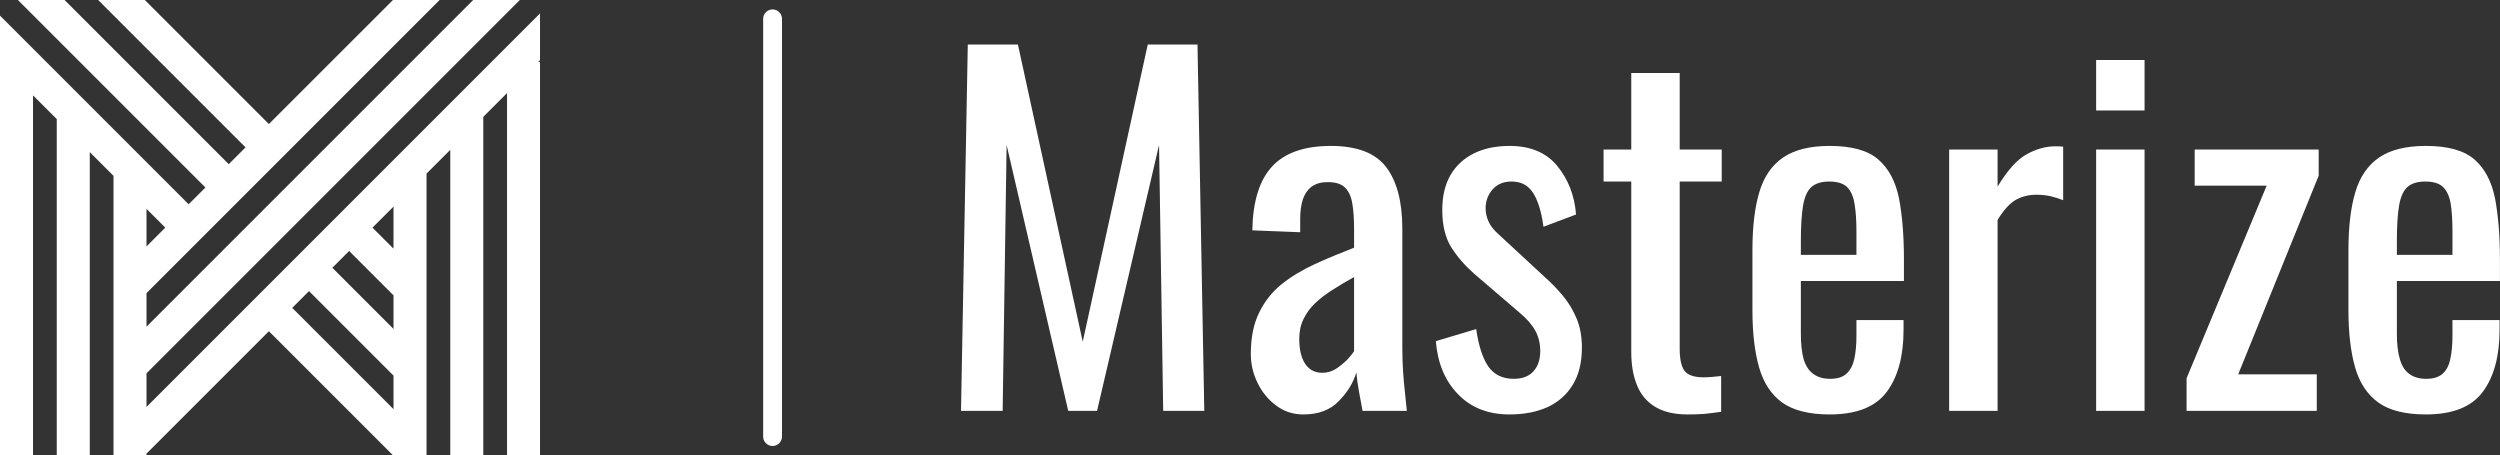 <?xml version="1.0" standalone="no"?>
<svg xmlns="http://www.w3.org/2000/svg" viewBox="0 0 132.673 24.167" width="132.673" height="24.167"><rect x="0" y="0" width="132.673" height="24.167" fill="#333333" stroke="none"/><g fill="white" color="white" transform="translate(0, 0) scale(0.604)"><svg width="48.0" height="40.0" x="0.0" y="0.0" viewBox="0 0 48 40"><path fill="white" fill-rule="evenodd" d="M41.576 0L12.872 28.703v-2.95L38.625 0h-4.1l-10.9 10.898L12.725 0h-4.1l12.949 12.95-1.476 1.474L5.675 0h-4.1l16.474 16.475-1.475 1.475L0 1.376V40h2.9V8.378l2.087 2.086V40h2.9V13.364l2.086 2.087V40h2.9v-.146l10.752-10.752L34.525 40h2.951V15.253l2.086-2.087V40h2.9V10.266l2.087-2.086V40h2.898V5.434h-.153l.153-.154V1.178L12.872 35.754v-2.95L45.675 0h-4.1zm-8.849 20l1.848-1.848v3.697L32.727 20zm-19.855-1.65L14.522 20l-1.65 1.65V18.35zm16.329 5.176l1.476-1.474 3.898 3.899v2.952l-5.374-5.377zm-3.526 3.526l1.475-1.476 7.425 7.426v2.95l-8.9-8.9z"></path></svg></g><line x1="41" y1="1" x2="41" y2="23.167" stroke="white" stroke-linecap="round"></line><path fill="white" fill-rule="nonzero" d="M2.21 19.44L0 19.44L0.36 0L3.02 0L6.46 15.77L9.91 0L12.55 0L12.91 19.44L10.73 19.44L10.51 5.33L7.22 19.44L5.69 19.44L2.42 5.33L2.21 19.44ZM18.17 19.63L18.17 19.63Q17.35 19.63 16.73 19.16Q16.10 18.70 15.74 17.96Q15.38 17.23 15.38 16.42L15.38 16.42Q15.38 15.12 15.82 14.23Q16.25 13.34 17.00 12.73Q17.76 12.12 18.76 11.66Q19.75 11.21 20.86 10.78L20.86 10.78L20.86 9.79Q20.86 8.95 20.76 8.40Q20.66 7.85 20.36 7.57Q20.06 7.30 19.46 7.30L19.46 7.30Q18.94 7.30 18.61 7.54Q18.29 7.78 18.14 8.22Q18 8.66 18 9.26L18 9.26L18 9.96L15.46 9.86Q15.50 7.56 16.51 6.47Q17.52 5.38 19.63 5.38L19.63 5.38Q21.70 5.38 22.56 6.50Q23.42 7.63 23.42 9.77L23.42 9.77L23.42 16.10Q23.42 16.75 23.46 17.35Q23.50 17.95 23.56 18.47Q23.62 18.98 23.66 19.44L23.66 19.44L21.31 19.44Q21.24 19.06 21.13 18.47Q21.02 17.88 20.98 17.40L20.98 17.40Q20.74 18.22 20.05 18.92Q19.37 19.63 18.17 19.63ZM19.18 17.42L19.18 17.42Q19.56 17.42 19.90 17.21Q20.23 16.99 20.50 16.72Q20.76 16.44 20.86 16.27L20.86 16.27L20.86 12.34Q20.26 12.67 19.73 13.01Q19.20 13.34 18.80 13.72Q18.41 14.09 18.18 14.56Q17.95 15.02 17.95 15.62L17.95 15.62Q17.95 16.46 18.26 16.94Q18.58 17.42 19.18 17.42ZM29.11 19.63L29.11 19.63Q27.41 19.63 26.38 18.56Q25.34 17.50 25.20 15.74L25.20 15.74L27.34 15.10Q27.53 16.42 27.98 17.08Q28.44 17.74 29.33 17.74L29.33 17.74Q30.02 17.74 30.38 17.34Q30.74 16.94 30.74 16.27L30.74 16.27Q30.74 15.67 30.48 15.19Q30.22 14.71 29.62 14.21L29.62 14.21L27.24 12.17Q26.52 11.54 26.03 10.78Q25.54 10.01 25.54 8.78L25.54 8.78Q25.54 7.68 25.98 6.92Q26.42 6.17 27.23 5.77Q28.03 5.38 29.11 5.38L29.11 5.38Q30.77 5.38 31.64 6.44Q32.52 7.51 32.64 9.02L32.64 9.02L30.91 9.67Q30.82 8.95 30.62 8.41Q30.43 7.87 30.10 7.57Q29.76 7.27 29.21 7.27L29.21 7.27Q28.58 7.27 28.21 7.69Q27.84 8.11 27.84 8.69L27.84 8.69Q27.84 9.05 28.00 9.40Q28.15 9.74 28.54 10.08L28.54 10.08L30.98 12.34Q31.49 12.79 31.93 13.32Q32.38 13.85 32.66 14.52Q32.95 15.19 32.95 16.08L32.95 16.08Q32.95 17.26 32.47 18.05Q31.99 18.84 31.13 19.24Q30.26 19.63 29.11 19.63ZM38.57 19.63L38.57 19.63Q37.49 19.63 36.83 19.22Q36.17 18.82 35.87 18.07Q35.57 17.33 35.57 16.32L35.57 16.32L35.57 7.27L34.10 7.27L34.10 5.57L35.57 5.57L35.57 1.51L38.14 1.51L38.14 5.57L40.37 5.57L40.37 7.27L38.14 7.27L38.14 16.15Q38.14 16.97 38.40 17.32Q38.66 17.66 39.41 17.66L39.41 17.66Q39.60 17.66 39.85 17.64Q40.10 17.62 40.34 17.59L40.34 17.59L40.34 19.49Q39.86 19.56 39.46 19.60Q39.05 19.63 38.57 19.63ZM46.10 19.63L46.10 19.63Q44.47 19.63 43.58 19.00Q42.70 18.36 42.35 17.12Q42 15.89 42 14.09L42 14.09L42 10.92Q42 9.07 42.36 7.85Q42.72 6.62 43.62 6.00Q44.52 5.38 46.10 5.38L46.10 5.38Q47.86 5.38 48.68 6.10Q49.51 6.82 49.78 8.17Q50.04 9.53 50.04 11.42L50.04 11.42L50.04 12.55L44.57 12.55L44.57 15.34Q44.57 16.18 44.72 16.70Q44.88 17.23 45.23 17.48Q45.58 17.74 46.13 17.74L46.13 17.74Q46.70 17.74 47.00 17.46Q47.30 17.18 47.41 16.67Q47.52 16.15 47.52 15.46L47.52 15.46L47.52 14.62L50.02 14.62L50.02 15.14Q50.02 17.23 49.13 18.43Q48.24 19.63 46.10 19.63ZM44.57 10.42L44.57 11.16L47.52 11.16L47.52 9.91Q47.52 9.05 47.42 8.46Q47.33 7.87 47.03 7.57Q46.73 7.27 46.08 7.27L46.08 7.27Q45.46 7.27 45.13 7.56Q44.81 7.85 44.69 8.53Q44.57 9.22 44.57 10.42L44.57 10.42ZM55.01 19.44L52.44 19.44L52.44 5.57L55.01 5.57L55.01 7.54Q55.78 6.26 56.54 5.83Q57.31 5.40 58.08 5.40L58.08 5.40Q58.18 5.40 58.26 5.40Q58.34 5.40 58.49 5.42L58.49 5.42L58.49 8.26Q58.20 8.14 57.83 8.05Q57.46 7.97 57.07 7.97L57.07 7.97Q56.47 7.97 55.98 8.24Q55.49 8.52 55.01 9.31L55.01 9.31L55.01 19.44ZM62.81 19.44L60.24 19.44L60.24 5.57L62.81 5.57L62.81 19.44ZM62.81 3.50L60.24 3.50L60.24 0.82L62.81 0.82L62.81 3.50ZM71.95 19.44L65.04 19.44L65.04 17.71L69.29 7.49L65.47 7.49L65.47 5.57L72.05 5.57L72.05 6.96L67.78 17.50L71.95 17.50L71.95 19.44ZM77.74 19.63L77.74 19.63Q76.10 19.63 75.22 19.00Q74.33 18.36 73.98 17.12Q73.63 15.89 73.63 14.09L73.63 14.09L73.63 10.92Q73.63 9.07 73.99 7.85Q74.35 6.62 75.25 6.00Q76.15 5.38 77.74 5.38L77.74 5.38Q79.49 5.38 80.32 6.10Q81.14 6.82 81.41 8.17Q81.67 9.53 81.67 11.42L81.67 11.42L81.67 12.55L76.20 12.55L76.20 15.34Q76.20 16.18 76.36 16.70Q76.51 17.23 76.86 17.48Q77.21 17.74 77.76 17.74L77.76 17.74Q78.34 17.74 78.64 17.46Q78.94 17.18 79.04 16.67Q79.15 16.15 79.15 15.46L79.15 15.46L79.15 14.62L81.65 14.62L81.65 15.14Q81.65 17.23 80.76 18.43Q79.87 19.63 77.74 19.63ZM76.20 10.42L76.20 11.16L79.15 11.16L79.15 9.91Q79.15 9.05 79.06 8.46Q78.96 7.87 78.66 7.57Q78.36 7.27 77.71 7.27L77.71 7.27Q77.09 7.27 76.76 7.56Q76.44 7.85 76.32 8.53Q76.20 9.22 76.20 10.42L76.20 10.42Z" transform="translate(51, 2.364)"></path></svg>
